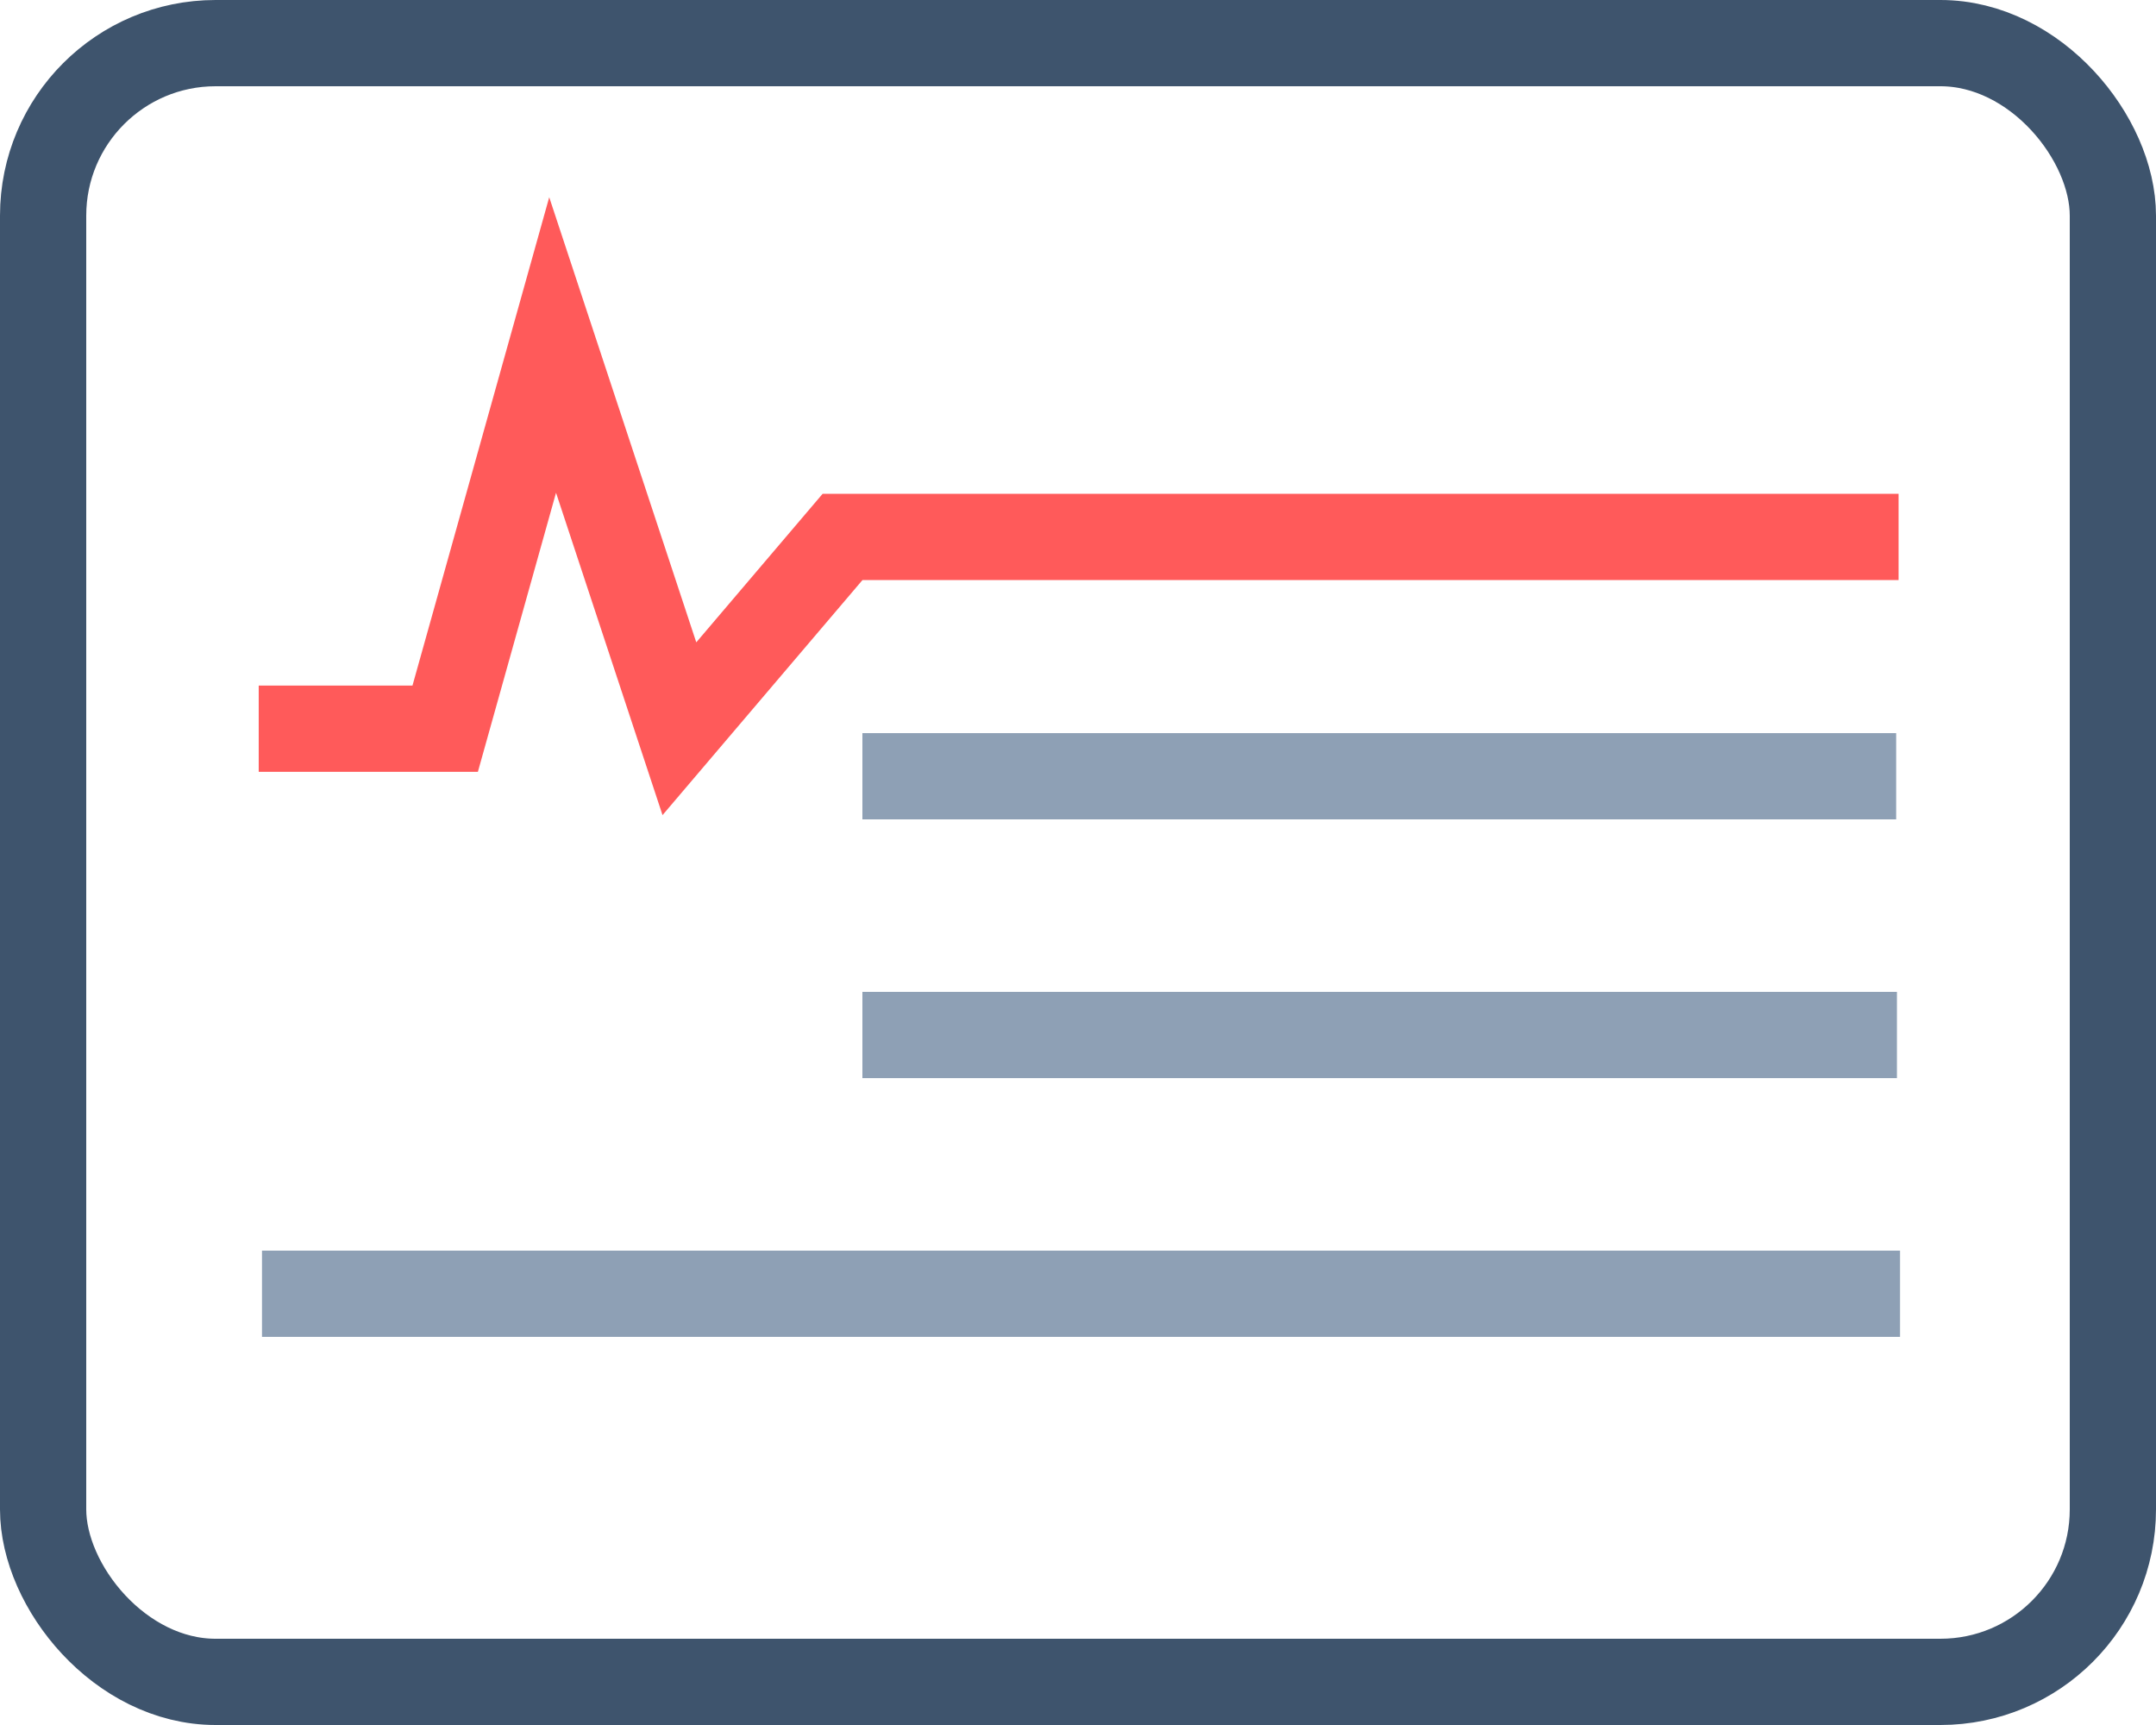 <?xml version="1.0" encoding="UTF-8"?>
<svg width="25px" height="20px" viewBox="0 0 25 20" version="1.1" xmlns="http://www.w3.org/2000/svg" xmlns:xlink="http://www.w3.org/1999/xlink">
    <!-- Generator: Sketch 48.2 (47327) - http://www.bohemiancoding.com/sketch -->
    <title>02_01.buy</title>
    <desc>Created with Sketch.</desc>
    <defs></defs>
    <g id="02_01.交易(黑-未登录-K线图-原状态)" stroke="none" stroke-width="1" fill="none" fill-rule="evenodd" transform="translate(-1335, -174)">
        <g id="Group-4" transform="translate(1280, 127)">
            <g id="02_01.buy" transform="translate(55, 47)">
                <rect id="Rectangle-8" stroke="#3E546D" x="0.5" y="0.5" width="24" height="19" rx="2"></rect>
                <polyline id="Path-4" stroke="#FF5A5A" points="3 8.449 5.162 8.449 6.408 4 7.878 8.449 9.77 6.225 22.015 6.225"></polyline>
                <path d="M10,9 L21.987,9" id="Path-5" stroke="#8EA0B5"></path>
                <path d="M10,12 L21.996,12" id="Path-5-Copy" stroke="#8EA0B5"></path>
                <path d="M3.038,15 L22.032,15" id="Path-5-Copy-2" stroke="#8EA0B5"></path>
            </g>
        </g>
    </g>
</svg>